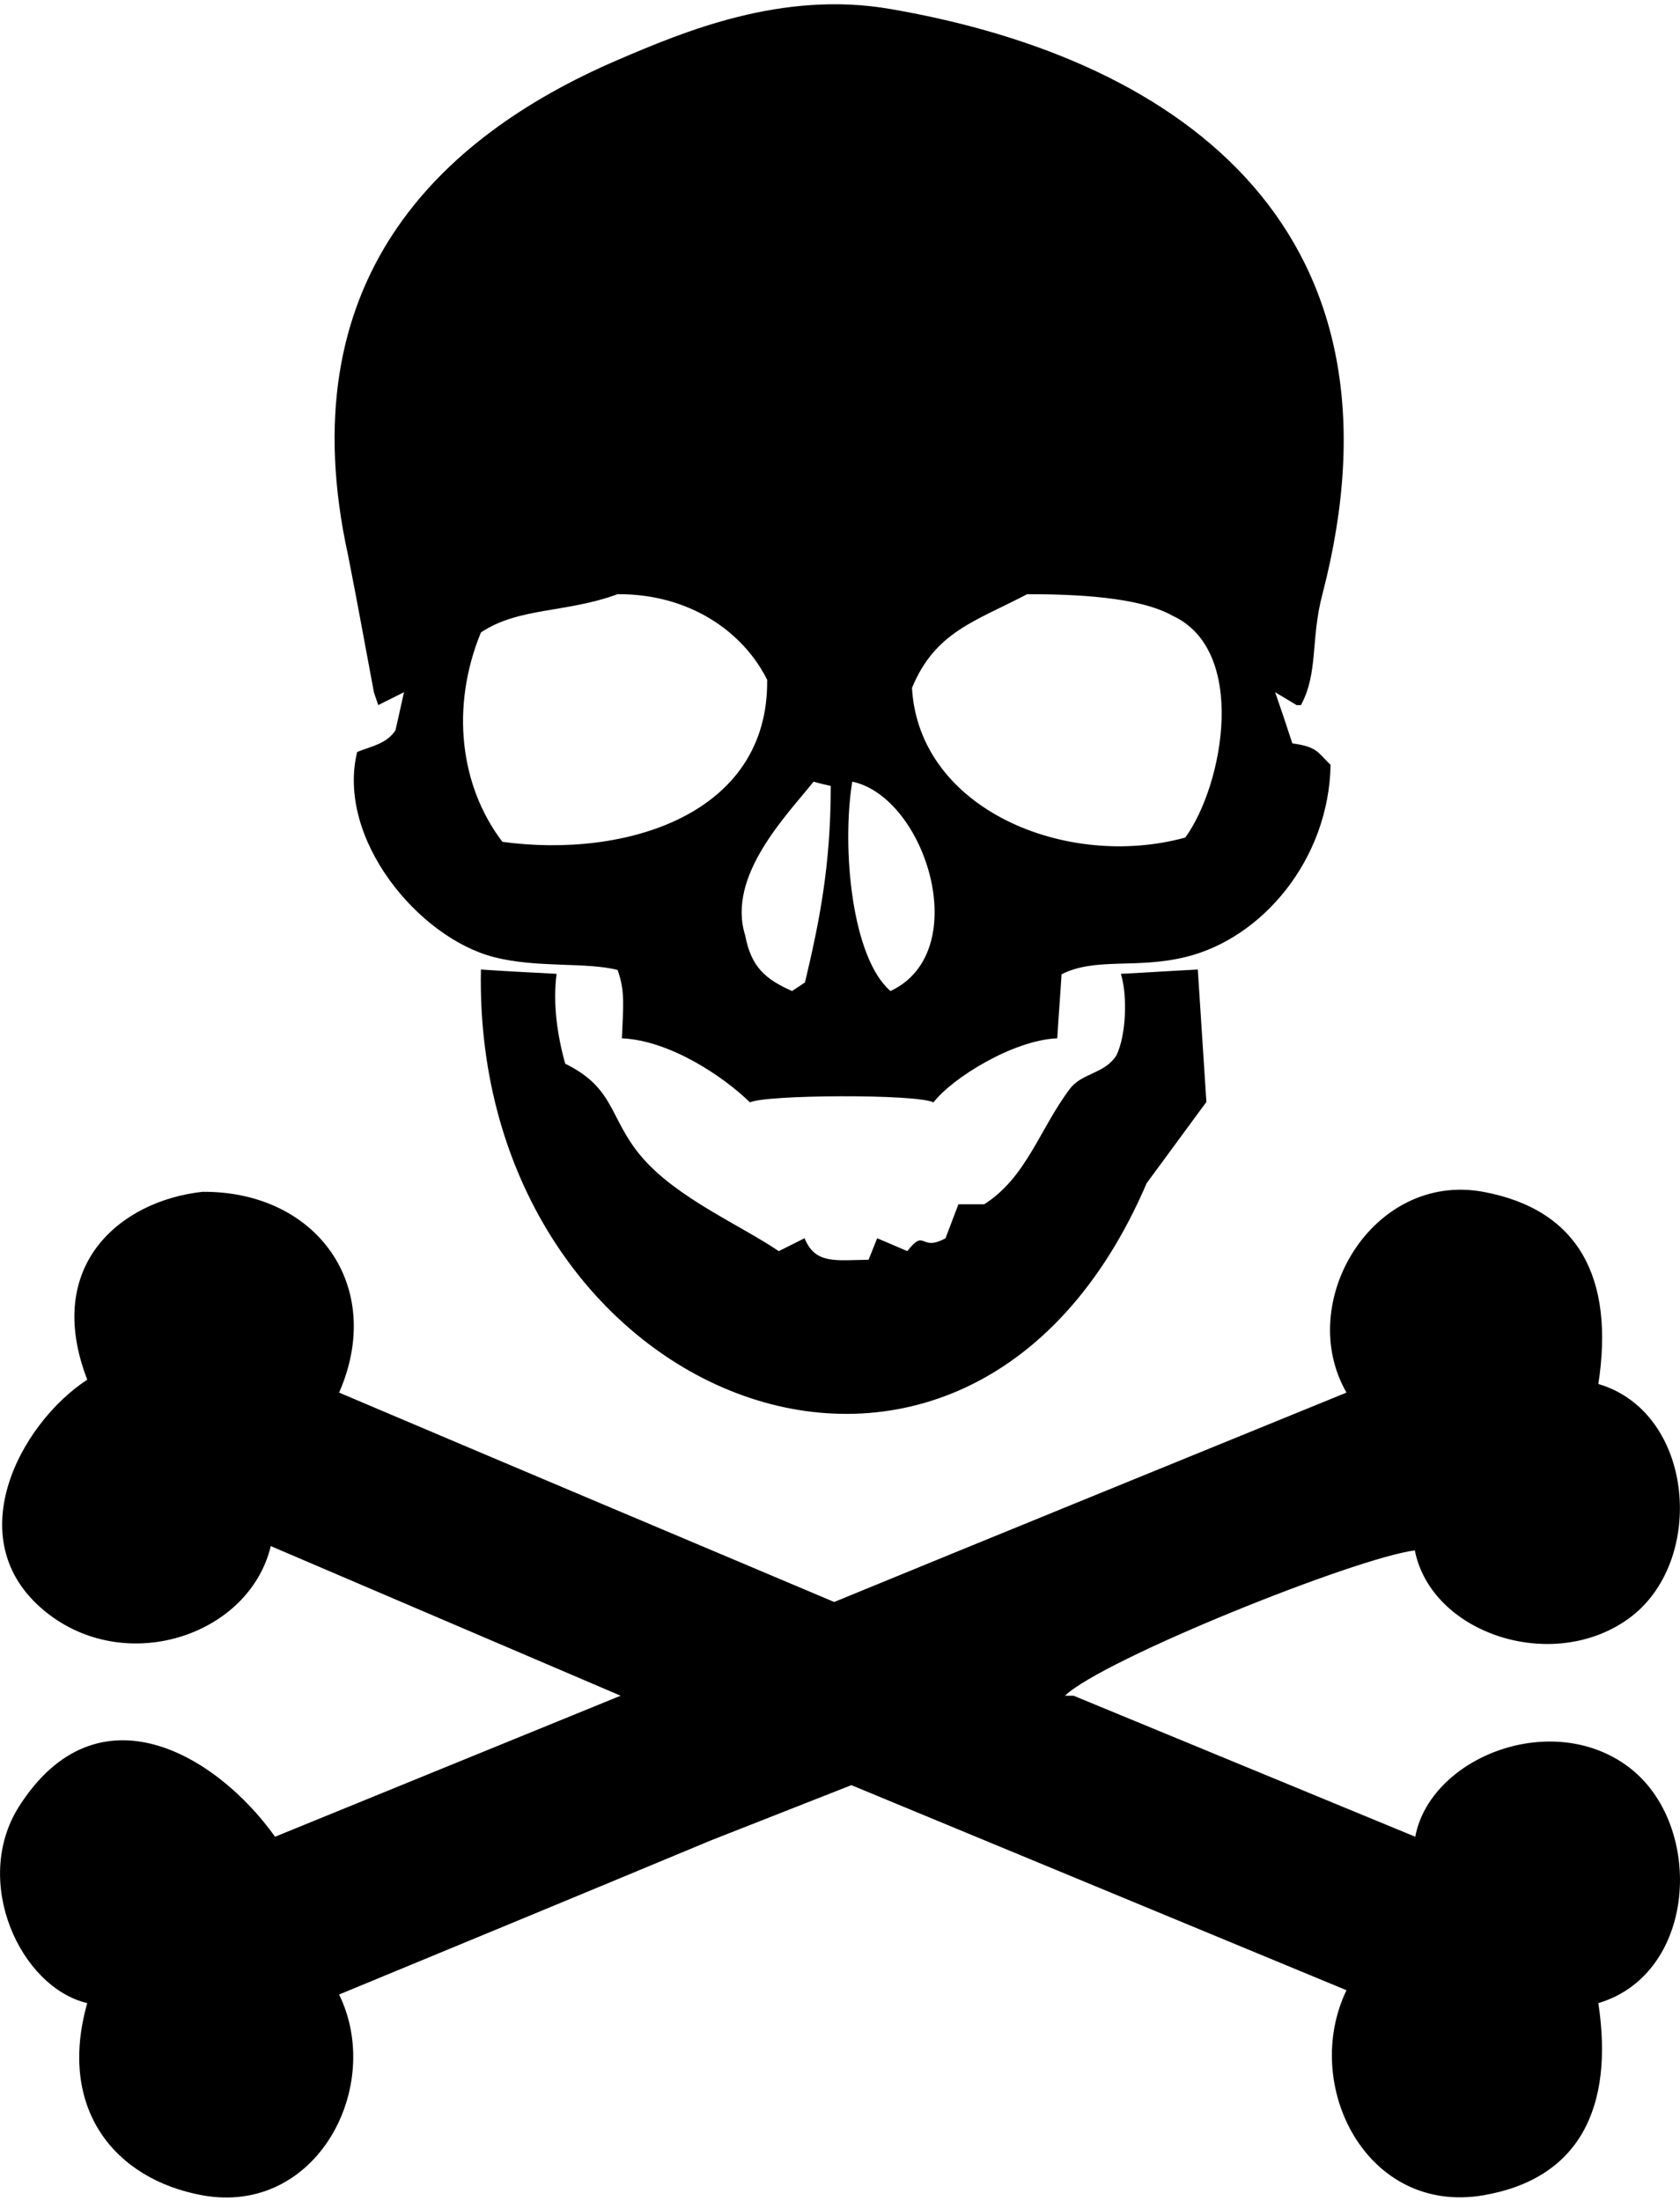 <?xml version="1.0" encoding="utf-8"?>
<!-- Generator: Adobe Illustrator 21.1.0, SVG Export Plug-In . SVG Version: 6.00 Build 0)  -->
<svg version="1.1" id="Layer_3" xmlns="http://www.w3.org/2000/svg" xmlns:xlink="http://www.w3.org/1999/xlink" x="0px" y="0px"
	 viewBox="0 0 390.9 512" style="enable-background:new 0 0 390.9 512;" xml:space="preserve">
<g>
	<g>
		<g>
			<path d="M87,161c0.3,1,0.7,2,1,3c2-1,4-2,6-3c-0.7,3-1.3,6-2,8.9c-2.1,3.1-5.4,3.6-8.9,5c-4.9,20.2,14.3,43.2,31.8,47.7
				c10,2.6,21.4,1.1,28.8,3c1.8,5,1.3,8.5,1,15.9c11.4,0.5,24,9.2,29.8,14.9c3.6-1.8,38.8-2,42.7,0c4.4-5.7,18.6-14.5,28.8-14.9
				c0.3-5,0.7-9.9,1-14.9c8-4,17.3-1.2,28.8-4c17.9-4.3,33.4-22.7,33.8-44.7c-3.1-3-3.1-4.2-8.9-5c-1.3-4-2.6-7.9-4-11.9
				c1.7,1,3.3,2,5,3h1c4.1-7.6,2.2-15.2,5-25.8C329.5,54.5,276.3,14,207.2,2.1C181.9-2.3,159,7.4,143.6,14
				C101.8,32,67,65.6,81,129.2C83.1,139.8,85,150.4,87,161z M239,138.2c11.1,0,26,0.6,33.8,5c17.5,8,12,39.1,3,51.6
				c-27.6,7.6-62-6.5-63.6-34.8C217.6,146.9,227,144.5,239,138.2z M198.3,181.8c17.1,3.6,28.4,39.6,8.9,48.7
				C198.2,222.8,195.8,197.3,198.3,181.8z M193.3,182.8c0,18.7-2.7,31.8-6,45.7c-1,0.7-2,1.3-3,2c-6.1-2.7-9.5-5.5-10.9-12.9
				c-4.4-13.9,9.8-28.1,15.9-35.8C190.6,182.2,192,182.5,193.3,182.8z M111.9,147.1c8.8-5.9,19.9-4.5,31.8-8.9
				c16.7-0.1,29.2,8.7,34.8,19.9c0.4,31.4-33,41.6-61.6,37.7C107,182.8,104.8,164.4,111.9,147.1z M111.9,225.5
				c-2,100.5,113.1,147.2,154.9,49.7c4.6-6.3,9.3-12.6,13.9-18.9c-0.7-10.3-1.3-20.5-2-30.8c-6,0.3-11.9,0.7-17.9,1
				c1.6,5.2,1.2,14.3-1,18.9c-2.7,4.4-8.1,4.1-10.9,7.9c-7,9.3-10.1,20.6-19.9,26.8h-6c-1,2.6-2,5.3-3,7.9c-6,3.3-4.6-2.5-8.9,3
				c-2.3-1-4.6-2-7-3c-0.7,1.7-1.3,3.3-2,5c-7.7,0.1-12.4,1.1-14.9-5c-2,1-4,2-6,3c-9-6.1-23.6-12.3-31.8-21.8
				c-7.8-9.1-6.1-16-17.9-21.8c-1.8-6.6-2.9-13.7-2-20.9C123.8,226.2,117.8,225.9,111.9,225.5z M378,410.3
				c-18-12.4-45.3-1.2-48.7,16.9c-26.5-10.9-53-21.9-79.5-32.8h-2c8.7-8.4,67.4-32,81.4-33.8c3.8,19.3,31.9,28.7,49.7,15.9
				c18.2-13.1,15.5-48-7-54.6c3.8-24.7-4.6-40.6-26.8-44.7c-25.7-4.7-43.9,25.7-31.8,46.7c-39.7,16.2-79.5,32.4-119.2,48.7
				c-38.4-16.2-76.8-32.4-115.2-48.7c10.8-24.6-5.1-46.9-31.8-46.7c-19,2.1-37.1,17-26.8,43.7c-15.8,10.3-30.6,38.1-8.9,54.6
				c18.7,14.2,46.7,4.6,51.6-15.9c27.1,11.6,54.3,23.2,81.4,34.8c-26.8,10.9-53.6,21.9-80.4,32.8c-13.7-19.2-41.4-35.6-59.6-7
				c-11,17.4,0.3,42,15.9,45.7c-7,24.7,6.5,41,26.8,44.7c26.6,4.8,42.3-25.3,31.8-46.7c28.8-11.9,57.6-23.8,86.4-35.8
				c10.9-4.3,21.9-8.6,32.8-12.9c38.4,15.9,76.8,31.8,115.2,47.7c-10.6,22,4.6,52.3,31.8,47.7c22.3-3.8,30.5-20.3,26.8-44.7
				C395.4,458.9,396.7,423.1,378,410.3z"/>
		</g>
	</g>
</g>
</svg>
